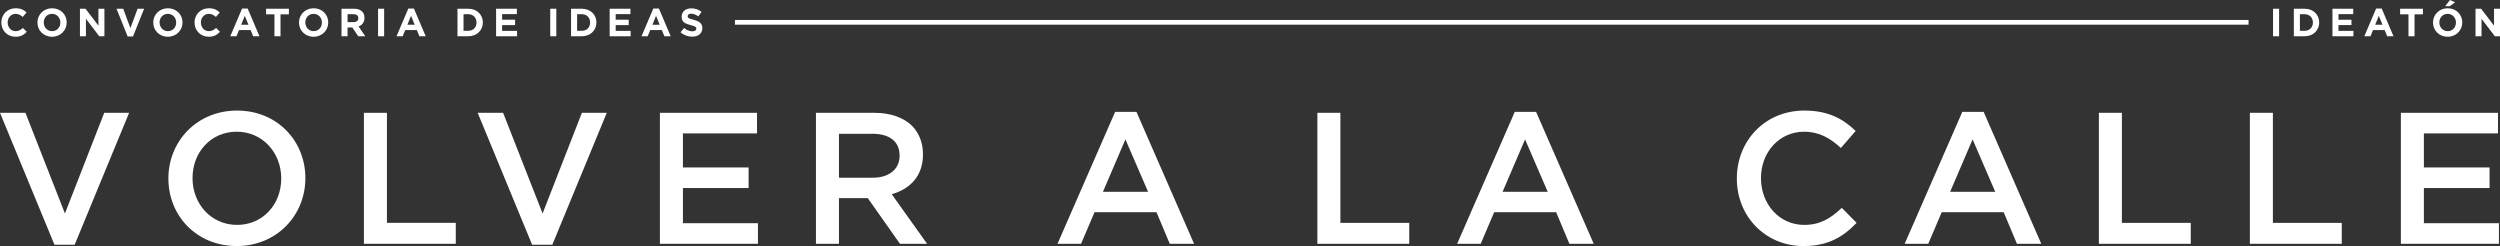 <?xml version="1.0" encoding="utf-8"?>
<!-- Generator: Adobe Illustrator 17.0.0, SVG Export Plug-In . SVG Version: 6.00 Build 0)  -->
<!DOCTYPE svg PUBLIC "-//W3C//DTD SVG 1.1//EN" "http://www.w3.org/Graphics/SVG/1.1/DTD/svg11.dtd">
<svg version="1.1" id="Layer_1" xmlns="http://www.w3.org/2000/svg" xmlns:xlink="http://www.w3.org/1999/xlink" x="0px" y="0px"
	 width="1254.816px" height="123.493px" viewBox="0 0 1254.816 123.493" enable-background="new 0 0 1254.816 123.493"
	 xml:space="preserve">
<rect x="0" y="0" width="1254.816" height="123.493" fill="#333333" stroke="none"/>
<g>
	<g>
		<path fill="#FFFFFF" d="M1140.899,4.383h3.04v13.822h-3.04V4.383z"/>
		<path fill="#FFFFFF" d="M1151.34,4.383h5.391c4.344,0,7.345,2.982,7.345,6.872v0.039c0,3.89-3.001,6.911-7.345,6.911h-5.391V4.383
			z M1156.731,15.46c2.487,0,4.166-1.678,4.166-4.126v-0.04c0-2.448-1.679-4.166-4.166-4.166h-2.35v8.332H1156.731z"/>
		<path fill="#FFFFFF" d="M1170.724,4.383h10.425v2.705h-7.404v2.804h6.516v2.705h-6.516V15.5h7.504v2.705h-10.524V4.383z"/>
		<path fill="#FFFFFF" d="M1192.635,4.285h2.805l5.923,13.92h-3.179l-1.264-3.1h-5.845l-1.264,3.1h-3.1L1192.635,4.285z
			 M1195.834,12.42l-1.836-4.482l-1.837,4.482H1195.834z"/>
		<path fill="#FFFFFF" d="M1208.88,7.188h-4.206V4.383h11.453v2.804h-4.207v11.018h-3.04V7.188z"/>
		<path fill="#FFFFFF" d="M1221.196,11.333v-0.04c0-3.929,3.101-7.147,7.365-7.147c4.266,0,7.326,3.179,7.326,7.108v0.039
			c0,3.93-3.101,7.148-7.365,7.148C1224.256,18.442,1221.196,15.263,1221.196,11.333z M1232.708,11.333v-0.04
			c0-2.369-1.737-4.344-4.186-4.344c-2.449,0-4.146,1.935-4.146,4.305v0.039c0,2.37,1.737,4.344,4.186,4.344
			C1231.01,15.638,1232.708,13.703,1232.708,11.333z M1229.707,0l2.587,1.125l-2.686,1.975h-2.291L1229.707,0z"/>
		<path fill="#FFFFFF" d="M1242.535,4.383h2.804l6.477,8.51v-8.51h3.001v13.822h-2.587l-6.693-8.787v8.787h-3.001V4.383z"/>
	</g>
</g>
<g>
	<g>
		<path fill="#FFFFFF" d="M0.667,11.333v-0.04c0-3.929,2.962-7.147,7.207-7.147c2.606,0,4.166,0.869,5.45,2.132L11.389,8.51
			c-1.066-0.967-2.152-1.56-3.534-1.56c-2.33,0-4.008,1.935-4.008,4.305v0.039c0,2.37,1.639,4.344,4.008,4.344
			c1.58,0,2.547-0.632,3.633-1.619l1.936,1.955c-1.422,1.521-3.001,2.468-5.667,2.468C3.689,18.442,0.667,15.302,0.667,11.333z"/>
		<path fill="#FFFFFF" d="M18.788,11.333v-0.04c0-3.929,3.1-7.147,7.365-7.147c4.265,0,7.325,3.179,7.325,7.108v0.039
			c0,3.93-3.1,7.148-7.364,7.148C21.849,18.442,18.788,15.263,18.788,11.333z M30.299,11.333v-0.04c0-2.369-1.737-4.344-4.186-4.344
			c-2.449,0-4.146,1.935-4.146,4.305v0.039c0,2.37,1.737,4.344,4.186,4.344S30.299,13.703,30.299,11.333z"/>
		<path fill="#FFFFFF" d="M40.126,4.383h2.804l6.476,8.51v-8.51h3.001v13.822h-2.586l-6.694-8.787v8.787h-3.001V4.383z"/>
		<path fill="#FFFFFF" d="M58.483,4.383h3.356l3.613,9.734l3.613-9.734h3.278l-5.587,13.92h-2.686L58.483,4.383z"/>
		<path fill="#FFFFFF" d="M76.919,11.333v-0.04c0-3.929,3.1-7.147,7.365-7.147s7.325,3.179,7.325,7.108v0.039
			c0,3.93-3.1,7.148-7.365,7.148S76.919,15.263,76.919,11.333z M88.431,11.333v-0.04c0-2.369-1.738-4.344-4.186-4.344
			s-4.146,1.935-4.146,4.305v0.039c0,2.37,1.737,4.344,4.186,4.344C86.732,15.638,88.431,13.703,88.431,11.333z"/>
		<path fill="#FFFFFF" d="M97.645,11.333v-0.04c0-3.929,2.962-7.147,7.207-7.147c2.606,0,4.166,0.869,5.449,2.132l-1.935,2.231
			c-1.066-0.967-2.152-1.56-3.534-1.56c-2.33,0-4.008,1.935-4.008,4.305v0.039c0,2.37,1.639,4.344,4.008,4.344
			c1.58,0,2.547-0.632,3.633-1.619l1.935,1.955c-1.421,1.521-3.001,2.468-5.667,2.468C100.666,18.442,97.645,15.302,97.645,11.333z"
			/>
		<path fill="#FFFFFF" d="M121.511,4.285h2.804l5.923,13.92h-3.179l-1.264-3.1h-5.845l-1.264,3.1h-3.1L121.511,4.285z
			 M124.709,12.42l-1.836-4.482l-1.836,4.482H124.709z"/>
		<path fill="#FFFFFF" d="M137.755,7.188h-4.206V4.383h11.452v2.804h-4.206v11.018h-3.041V7.188z"/>
		<path fill="#FFFFFF" d="M150.071,11.333v-0.04c0-3.929,3.101-7.147,7.365-7.147s7.325,3.179,7.325,7.108v0.039
			c0,3.93-3.1,7.148-7.365,7.148S150.071,15.263,150.071,11.333z M161.583,11.333v-0.04c0-2.369-1.738-4.344-4.186-4.344
			s-4.146,1.935-4.146,4.305v0.039c0,2.37,1.738,4.344,4.186,4.344S161.583,13.703,161.583,11.333z"/>
		<path fill="#FFFFFF" d="M171.409,4.383h6.318c1.757,0,3.12,0.494,4.028,1.402c0.77,0.771,1.185,1.856,1.185,3.159v0.04
			c0,2.231-1.204,3.633-2.962,4.285l3.377,4.937H179.8l-2.961-4.423h-2.389v4.423h-3.041V4.383z M177.53,11.097
			c1.481,0,2.33-0.79,2.33-1.955V9.103c0-1.303-0.908-1.975-2.389-1.975h-3.021v3.969H177.53z"/>
		<path fill="#FFFFFF" d="M189.766,4.383h3.041v13.822h-3.041V4.383z"/>
		<path fill="#FFFFFF" d="M204.947,4.285h2.804l5.924,13.92h-3.179l-1.264-3.1h-5.844l-1.264,3.1h-3.1L204.947,4.285z
			 M208.146,12.42l-1.836-4.482l-1.836,4.482H208.146z"/>
		<path fill="#FFFFFF" d="M229.619,4.383h5.391c4.344,0,7.345,2.982,7.345,6.872v0.039c0,3.89-3.001,6.911-7.345,6.911h-5.391V4.383
			z M235.009,15.46c2.488,0,4.166-1.678,4.166-4.126v-0.04c0-2.448-1.678-4.166-4.166-4.166h-2.35v8.332H235.009z"/>
		<path fill="#FFFFFF" d="M249.002,4.383h10.425v2.705h-7.404v2.804h6.516v2.705h-6.516V15.5h7.503v2.705h-10.524V4.383z"/>
		<path fill="#FFFFFF" d="M276.183,4.383h3.04v13.822h-3.04V4.383z"/>
		<path fill="#FFFFFF" d="M286.625,4.383h5.391c4.344,0,7.345,2.982,7.345,6.872v0.039c0,3.89-3.001,6.911-7.345,6.911h-5.391V4.383
			z M292.015,15.46c2.488,0,4.166-1.678,4.166-4.126v-0.04c0-2.448-1.678-4.166-4.166-4.166h-2.35v8.332H292.015z"/>
		<path fill="#FFFFFF" d="M306.008,4.383h10.425v2.705h-7.405v2.804h6.516v2.705h-6.516V15.5h7.503v2.705h-10.524V4.383z"/>
		<path fill="#FFFFFF" d="M327.92,4.285h2.804l5.923,13.92h-3.179l-1.264-3.1h-5.845l-1.264,3.1h-3.1L327.92,4.285z M331.119,12.42
			l-1.836-4.482l-1.836,4.482H331.119z"/>
		<path fill="#FFFFFF" d="M341.578,16.191l1.797-2.152c1.244,1.027,2.547,1.678,4.127,1.678c1.244,0,1.994-0.493,1.994-1.303v-0.04
			c0-0.77-0.474-1.165-2.784-1.757c-2.784-0.711-4.581-1.481-4.581-4.226v-0.04c0-2.507,2.014-4.166,4.838-4.166
			c2.014,0,3.731,0.632,5.134,1.757l-1.58,2.29c-1.224-0.849-2.429-1.362-3.593-1.362c-1.165,0-1.777,0.533-1.777,1.205v0.04
			c0,0.908,0.592,1.204,2.981,1.816c2.804,0.73,4.383,1.737,4.383,4.146v0.04c0,2.745-2.093,4.285-5.074,4.285
			C345.349,18.402,343.236,17.672,341.578,16.191z"/>
	</g>
</g>
<rect x="368.892" y="10.023" fill="#FFFFFF" width="759.718" height="2.367"/>
<g>
	<path fill="#FFFFFF" d="M0,56.624h12.773l19.816,50.528l19.723-50.528h12.491l-27.33,66.212H27.33L0,56.624z"/>
	<path fill="#FFFFFF" d="M84.521,89.683v-0.188c0-18.502,14.275-33.998,34.468-33.998s34.28,15.309,34.28,33.811v0.188
		c0,18.502-14.275,33.998-34.468,33.998S84.521,108.185,84.521,89.683z M141.153,89.683v-0.188c0-12.772-9.298-23.386-22.353-23.386
		S96.636,76.535,96.636,89.308v0.188c0,12.773,9.298,23.386,22.353,23.386C132.042,112.881,141.153,102.456,141.153,89.683z"/>
	<path fill="#FFFFFF" d="M182.657,56.624h11.552v55.224h34.562v10.519h-46.114V56.624z"/>
	<path fill="#FFFFFF" d="M239.754,56.624h12.773l19.817,50.528l19.723-50.528h12.491l-27.33,66.212h-10.144L239.754,56.624z"/>
	<path fill="#FFFFFF" d="M331.224,56.624h48.744v10.331h-37.192v17.093h32.966v10.331h-32.966v17.656h37.661v10.331h-49.213V56.624z
		"/>
	<path fill="#FFFFFF" d="M409.546,56.624h29.302c8.265,0,14.745,2.442,18.971,6.574c3.476,3.569,5.447,8.453,5.447,14.182v0.188
		c0,10.801-6.48,17.281-15.684,19.911l17.75,24.888h-13.618L435.562,99.45h-14.463v22.916h-11.552V56.624z M438.003,89.213
		c8.265,0,13.524-4.32,13.524-10.988v-0.188c0-7.044-5.072-10.895-13.618-10.895h-16.812v22.071H438.003z"/>
	<path fill="#FFFFFF" d="M559.71,56.154h10.707l28.927,66.212h-12.209l-6.668-15.872h-31.086l-6.763,15.872h-11.833L559.71,56.154z
		 M576.24,96.257L564.875,69.96l-11.27,26.297H576.24z"/>
	<path fill="#FFFFFF" d="M661.225,56.624h11.552v55.224h34.562v10.519h-46.113V56.624z"/>
	<path fill="#FFFFFF" d="M760.301,56.154h10.707l28.927,66.212h-12.209l-6.669-15.872h-31.086l-6.763,15.872h-11.833L760.301,56.154
		z M776.832,96.257L765.467,69.96l-11.27,26.297H776.832z"/>
	<path fill="#FFFFFF" d="M871.77,89.683v-0.188c0-18.689,13.994-33.998,33.904-33.998c12.116,0,19.441,4.226,25.734,10.237
		l-7.42,8.546c-5.26-4.884-10.895-8.171-18.408-8.171c-12.584,0-21.694,10.331-21.694,23.198v0.188
		c0,12.867,9.11,23.386,21.694,23.386c8.078,0,13.243-3.287,18.878-8.547l7.419,7.514c-6.855,7.138-14.369,11.646-26.672,11.646
		C886.046,123.493,871.77,108.561,871.77,89.683z"/>
	<path fill="#FFFFFF" d="M984.935,56.154h10.706l28.928,66.212h-12.209l-6.669-15.872h-31.087l-6.762,15.872h-11.834L984.935,56.154
		z M1001.465,96.257L990.1,69.96l-11.27,26.297H1001.465z"/>
	<path fill="#FFFFFF" d="M1053.489,56.624h11.551v55.224h34.563v10.519h-46.113V56.624z"/>
	<path fill="#FFFFFF" d="M1129.274,56.624h11.551v55.224h34.563v10.519h-46.113V56.624z"/>
	<path fill="#FFFFFF" d="M1205.059,56.624h48.742v10.331h-37.191v17.093h32.966v10.331h-32.966v17.656h37.662v10.331h-49.213V56.624
		z"/>
</g>
</svg>
